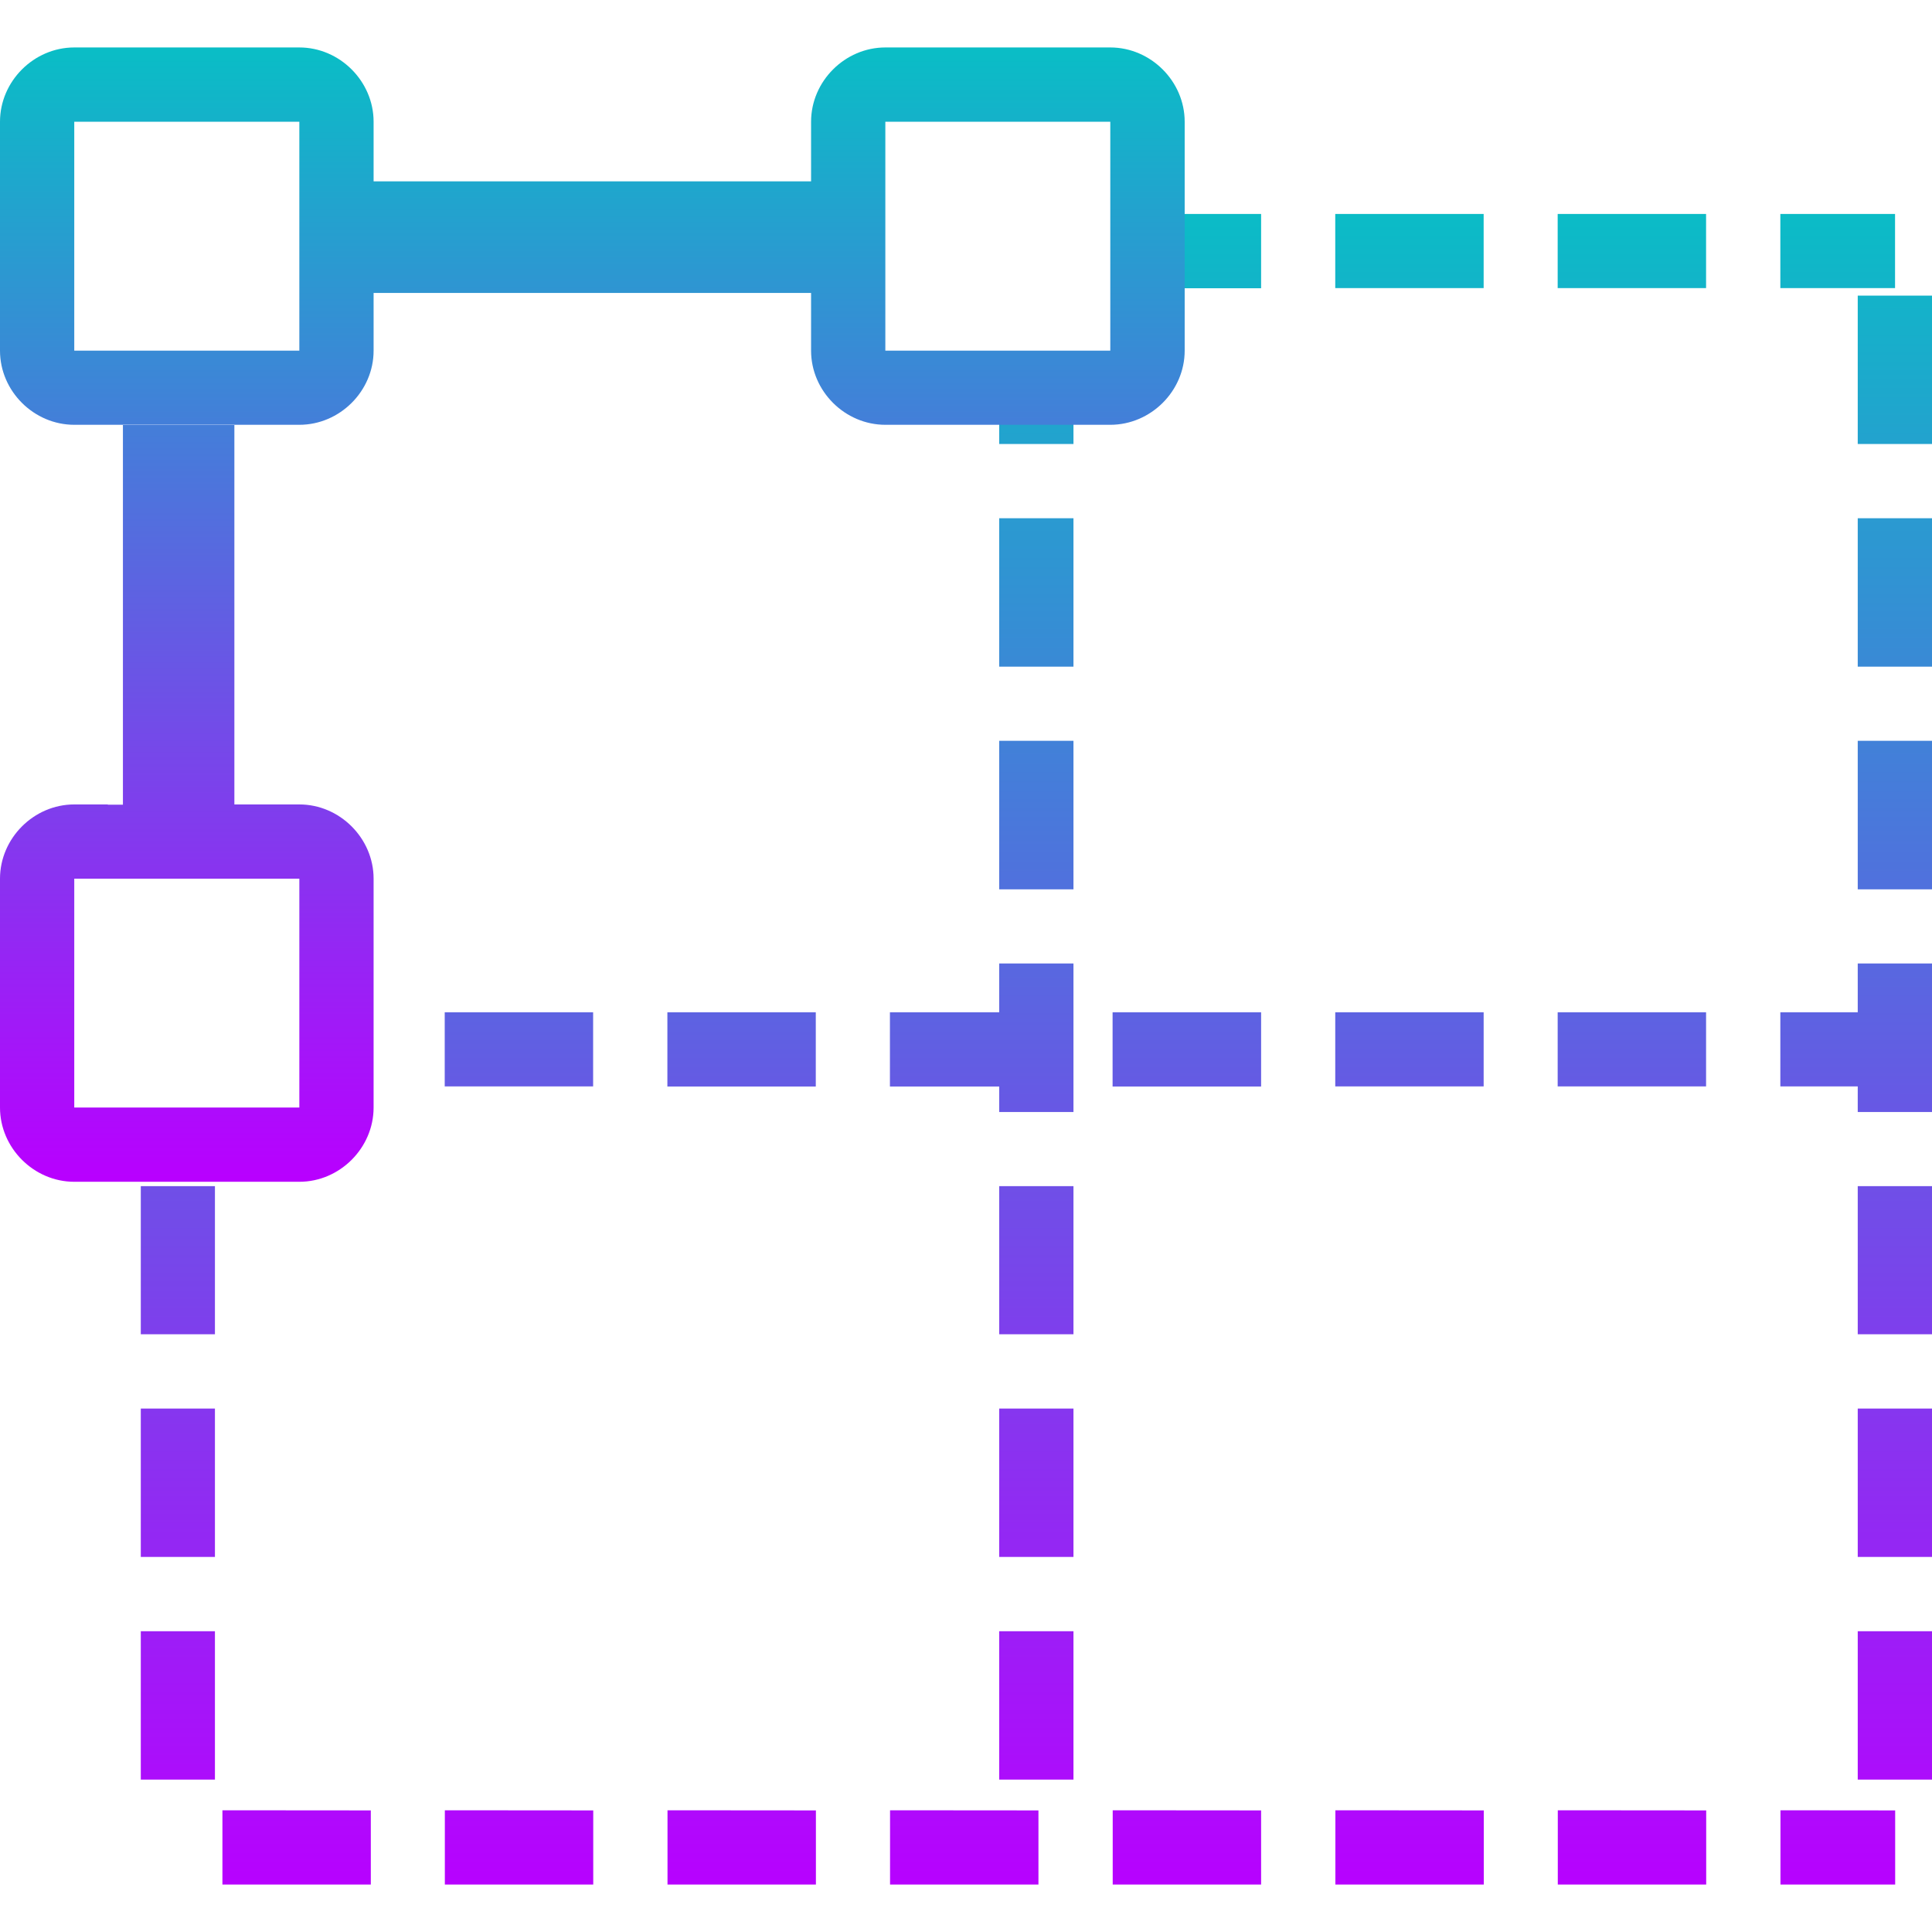 <?xml version="1.0" encoding="UTF-8" standalone="no"?>
<svg
   version="1.1"
   id="svg1"
   width="16"
   height="16"
   viewBox="0 0 16 16"
   xmlns:xlink="http://www.w3.org/1999/xlink"
   xmlns="http://www.w3.org/2000/svg"
   xmlns:svg="http://www.w3.org/2000/svg"
   xmlns:rdf="http://www.w3.org/1999/02/22-rdf-syntax-ns#"
   xmlns:cc="http://creativecommons.org/ns#"
   xmlns:dc="http://purl.org/dc/elements/1.1/">
  <defs>
   <style id="current-color-scheme" type="text/css">
   .ColorScheme-Text { color: #0abdc6; } .ColorScheme-Highlight { color:#5294e2; }
  </style>
  <linearGradient id="arrongin" x1="0%" x2="0%" y1="0%" y2="100%">
   <stop offset="0%" style="stop-color:#dd9b44; stop-opacity:1"/>
   <stop offset="100%" style="stop-color:#ad6c16; stop-opacity:1"/>
  </linearGradient>
  <linearGradient id="aurora" x1="0%" x2="0%" y1="0%" y2="100%">
   <stop offset="0%" style="stop-color:#09D4DF; stop-opacity:1"/>
   <stop offset="100%" style="stop-color:#9269F4; stop-opacity:1"/>
  </linearGradient>
  <linearGradient id="cyberneon" x1="0%" x2="0%" y1="0%" y2="100%">
    <stop offset="0" style="stop-color:#0abdc6; stop-opacity:1"/>
    <stop offset="1" style="stop-color:#ea00d9; stop-opacity:1"/>
  </linearGradient>
  <linearGradient id="fitdance" x1="0%" x2="0%" y1="0%" y2="100%">
   <stop offset="0%" style="stop-color:#1AD6AB; stop-opacity:1"/>
   <stop offset="100%" style="stop-color:#329DB6; stop-opacity:1"/>
  </linearGradient>
  <linearGradient id="oomox" x1="0%" x2="0%" y1="0%" y2="100%">
   <stop offset="0%" style="stop-color:#0abdc6; stop-opacity:1"/>
   <stop offset="100%" style="stop-color:#b800ff; stop-opacity:1"/>
  </linearGradient>
  <linearGradient id="rainblue" x1="0%" x2="0%" y1="0%" y2="100%">
   <stop offset="0%" style="stop-color:#00F260; stop-opacity:1"/>
   <stop offset="100%" style="stop-color:#0575E6; stop-opacity:1"/>
  </linearGradient>
  <linearGradient id="sunrise" x1="0%" x2="0%" y1="0%" y2="100%">
   <stop offset="0%" style="stop-color: #FF8501; stop-opacity:1"/>
   <stop offset="100%" style="stop-color: #FFCB01; stop-opacity:1"/>
  </linearGradient>
  <linearGradient id="telinkrin" x1="0%" x2="0%" y1="0%" y2="100%">
   <stop offset="0%" style="stop-color: #b2ced6; stop-opacity:1"/>
   <stop offset="100%" style="stop-color: #6da5b7; stop-opacity:1"/>
  </linearGradient>
  <linearGradient id="60spsycho" x1="0%" x2="0%" y1="0%" y2="100%">
   <stop offset="0%" style="stop-color: #df5940; stop-opacity:1"/>
   <stop offset="25%" style="stop-color: #d8d15f; stop-opacity:1"/>
   <stop offset="50%" style="stop-color: #e9882a; stop-opacity:1"/>
   <stop offset="100%" style="stop-color: #279362; stop-opacity:1"/>
  </linearGradient>
  <linearGradient id="90ssummer" x1="0%" x2="0%" y1="0%" y2="100%">
   <stop offset="0%" style="stop-color: #f618c7; stop-opacity:1"/>
   <stop offset="20%" style="stop-color: #94ffab; stop-opacity:1"/>
   <stop offset="50%" style="stop-color: #fbfd54; stop-opacity:1"/>
   <stop offset="100%" style="stop-color: #0f83ae; stop-opacity:1"/>
  </linearGradient>
 </defs>
  <path
     id="path9609"
     d="M 9.503,1.772 V 2.387 H 10.444 V 1.772 Z m 1.555,0 v 0.614 h 1.229 V 1.772 Z m 1.842,0 v 0.614 h 1.229 V 1.772 Z m 1.844,0 v 0.614 h 0.95 V 1.772 Z m 0.641,0.676 V 3.677 H 16 V 2.448 Z M 8.275,3.21 V 3.677 H 8.89 V 3.21 Z m 0,1.082 V 5.521 H 8.89 V 4.292 Z m 7.11,0 V 5.521 H 16 V 4.292 Z M 8.275,6.135 V 7.365 H 8.89 V 6.135 Z m 7.11,0 V 7.365 H 16 V 6.135 Z M 8.275,7.979 V 8.383 H 7.37 V 8.998 H 8.275 V 9.209 H 8.89 V 7.979 Z m 7.11,0 v 0.404 h -0.641 v 0.614 h 0.641 V 9.209 H 16 V 7.979 Z M 2.785,8.383 V 8.998 H 3.07 V 8.383 Z m 0.898,0 v 0.614 h 1.229 V 8.383 Z m 1.844,0 V 8.998 H 6.756 V 8.383 Z m 3.687,0 V 8.998 H 10.444 V 8.383 Z m 1.844,0 v 0.614 h 1.229 V 8.383 Z m 1.842,0 v 0.614 h 1.229 V 8.383 Z M 1.166,9.823 V 11.05 H 1.78 V 9.823 Z m 7.109,0 V 11.05 H 8.89 V 9.823 Z m 7.11,0 V 11.05 H 16 V 9.823 Z M 1.166,11.665 v 1.229 h 0.614 v -1.229 z m 7.109,0 v 1.229 h 0.615 v -1.229 z m 7.11,0 v 1.229 H 16 V 11.665 Z M 1.166,13.509 v 1.229 h 0.614 v -1.229 z m 7.109,0 v 1.229 h 0.615 v -1.229 z m 7.11,0 v 1.229 H 16 V 13.509 Z M 1.842,14.992 V 15.607 h 1.229 v -0.614 z m 1.842,0 V 15.607 h 1.229 v -0.614 z m 1.844,0 V 15.607 h 1.229 v -0.614 z m 1.843,0 V 15.607 h 1.229 v -0.614 z m 1.844,0 V 15.607 h 1.229 v -0.614 z m 1.844,0 V 15.607 h 1.229 v -0.614 z m 1.842,0 V 15.607 h 1.229 v -0.614 z m 1.844,0 V 15.607 h 0.95 v -0.614 z"
     class="ColorScheme-Text"
     style="stroke-width:1.143;fill:url(#oomox)" />
  <path
     id="path1713"
     class="ColorScheme-Text"
     style="opacity:1;stroke-width:1.143;fill:url(#oomox)"
     d="M 0.615 0.393 C 0.28 0.393 0 0.673 0 1.008 L 0 2.904 C 0 3.239 0.28 3.518 0.615 3.518 L 2.479 3.518 C 2.814 3.518 3.094 3.239 3.094 2.904 L 3.094 2.426 L 6.717 2.426 L 6.717 2.904 C 6.717 3.239 6.997 3.518 7.332 3.518 L 9.195 3.518 C 9.53 3.518 9.811 3.239 9.811 2.904 L 9.811 1.008 C 9.811 0.673 9.53 0.393 9.195 0.393 L 7.332 0.393 C 6.997 0.393 6.717 0.673 6.717 1.008 L 6.717 1.502 L 3.094 1.502 L 3.094 1.008 C 3.094 0.673 2.814 0.393 2.479 0.393 L 1.816 0.393 L 0.893 0.393 L 0.615 0.393 z M 0.615 1.008 L 2.479 1.008 L 2.479 2.904 L 0.615 2.904 L 0.615 1.008 z M 7.332 1.008 L 9.195 1.008 L 9.195 2.904 L 7.332 2.904 L 7.332 1.008 z M 1.018 3.52 L 1.018 6.664 L 0.893 6.664 L 0.893 6.662 L 0.615 6.662 C 0.28 6.662 0 6.942 0 7.277 L 0 9.172 C 0 9.507 0.28 9.787 0.615 9.787 L 2.479 9.787 C 2.814 9.787 3.094 9.507 3.094 9.172 L 3.094 7.277 C 3.094 6.942 2.814 6.662 2.479 6.662 L 1.941 6.662 L 1.941 3.52 L 1.018 3.52 z M 0.615 7.277 L 2.479 7.277 L 2.479 9.172 L 0.615 9.172 L 0.615 7.277 z " />
</svg>
